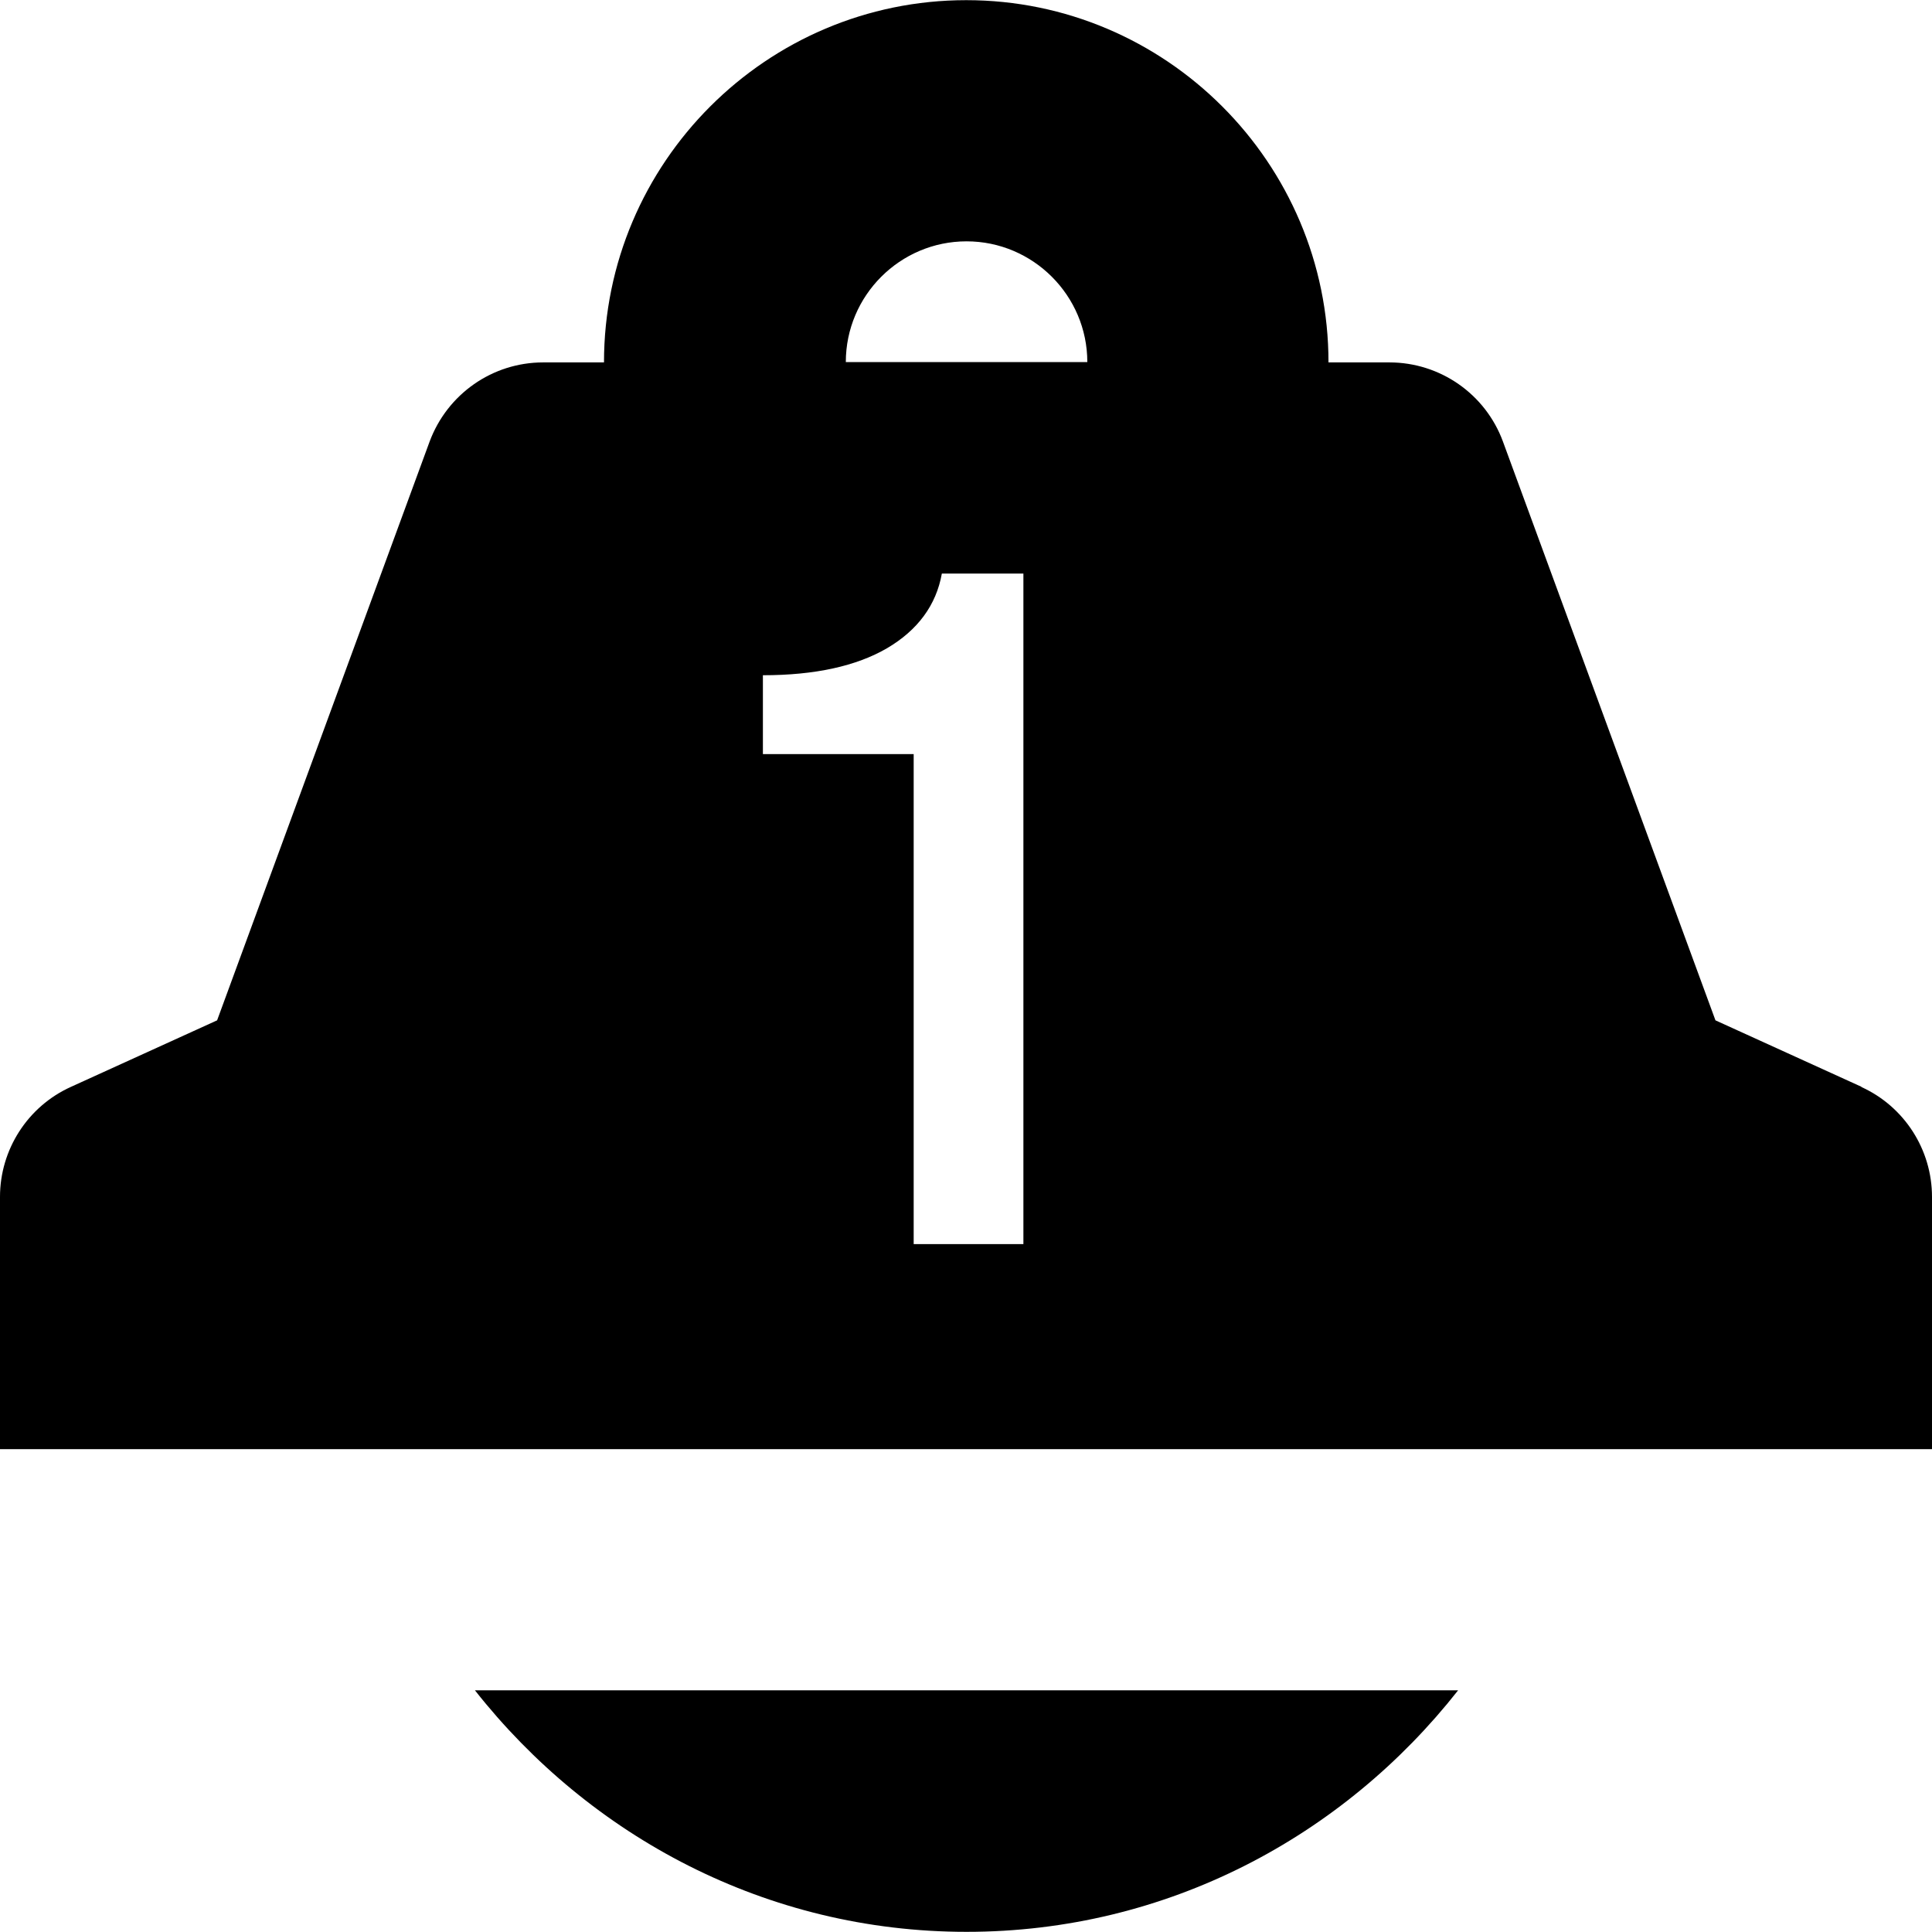 <svg width="24" height="24" viewBox="0 0 24 24" fill="none" xmlns="http://www.w3.org/2000/svg">
<g clip-path="url(#clip0_15805_63811)">
<path d="M12.007 23.998C14.497 23.998 16.687 22.812 18.113 20.998H5.9C7.33 22.812 9.52 23.998 12.007 23.998ZM23.127 13.502L21.31 12.675L18.67 5.485C18.453 4.895 17.89 4.502 17.26 4.502H16.503C16.503 2.022 14.483 0.002 12.003 0.002C9.523 0.002 7.503 2.022 7.503 4.502H6.747C6.117 4.502 5.557 4.895 5.337 5.485L2.697 12.675L0.88 13.502C0.343 13.745 0 14.282 0 14.868V18.002H24V14.868C24 14.282 23.657 13.745 23.12 13.502H23.127ZM10.507 4.498C10.507 3.672 11.18 2.998 12.007 2.998C12.833 2.998 13.507 3.672 13.507 4.498H10.507ZM12.713 7.122V15.455H11.35V9.368H9.477V8.388C10.123 8.388 10.637 8.275 11.02 8.052C11.4 7.828 11.63 7.518 11.7 7.125H12.713V7.122Z" fill="black"/>
</g>
<defs>
<clipPath id="clip0_15805_63811">
<rect width="24" height="24" fill="white"/>
</clipPath>
</defs>
</svg>

